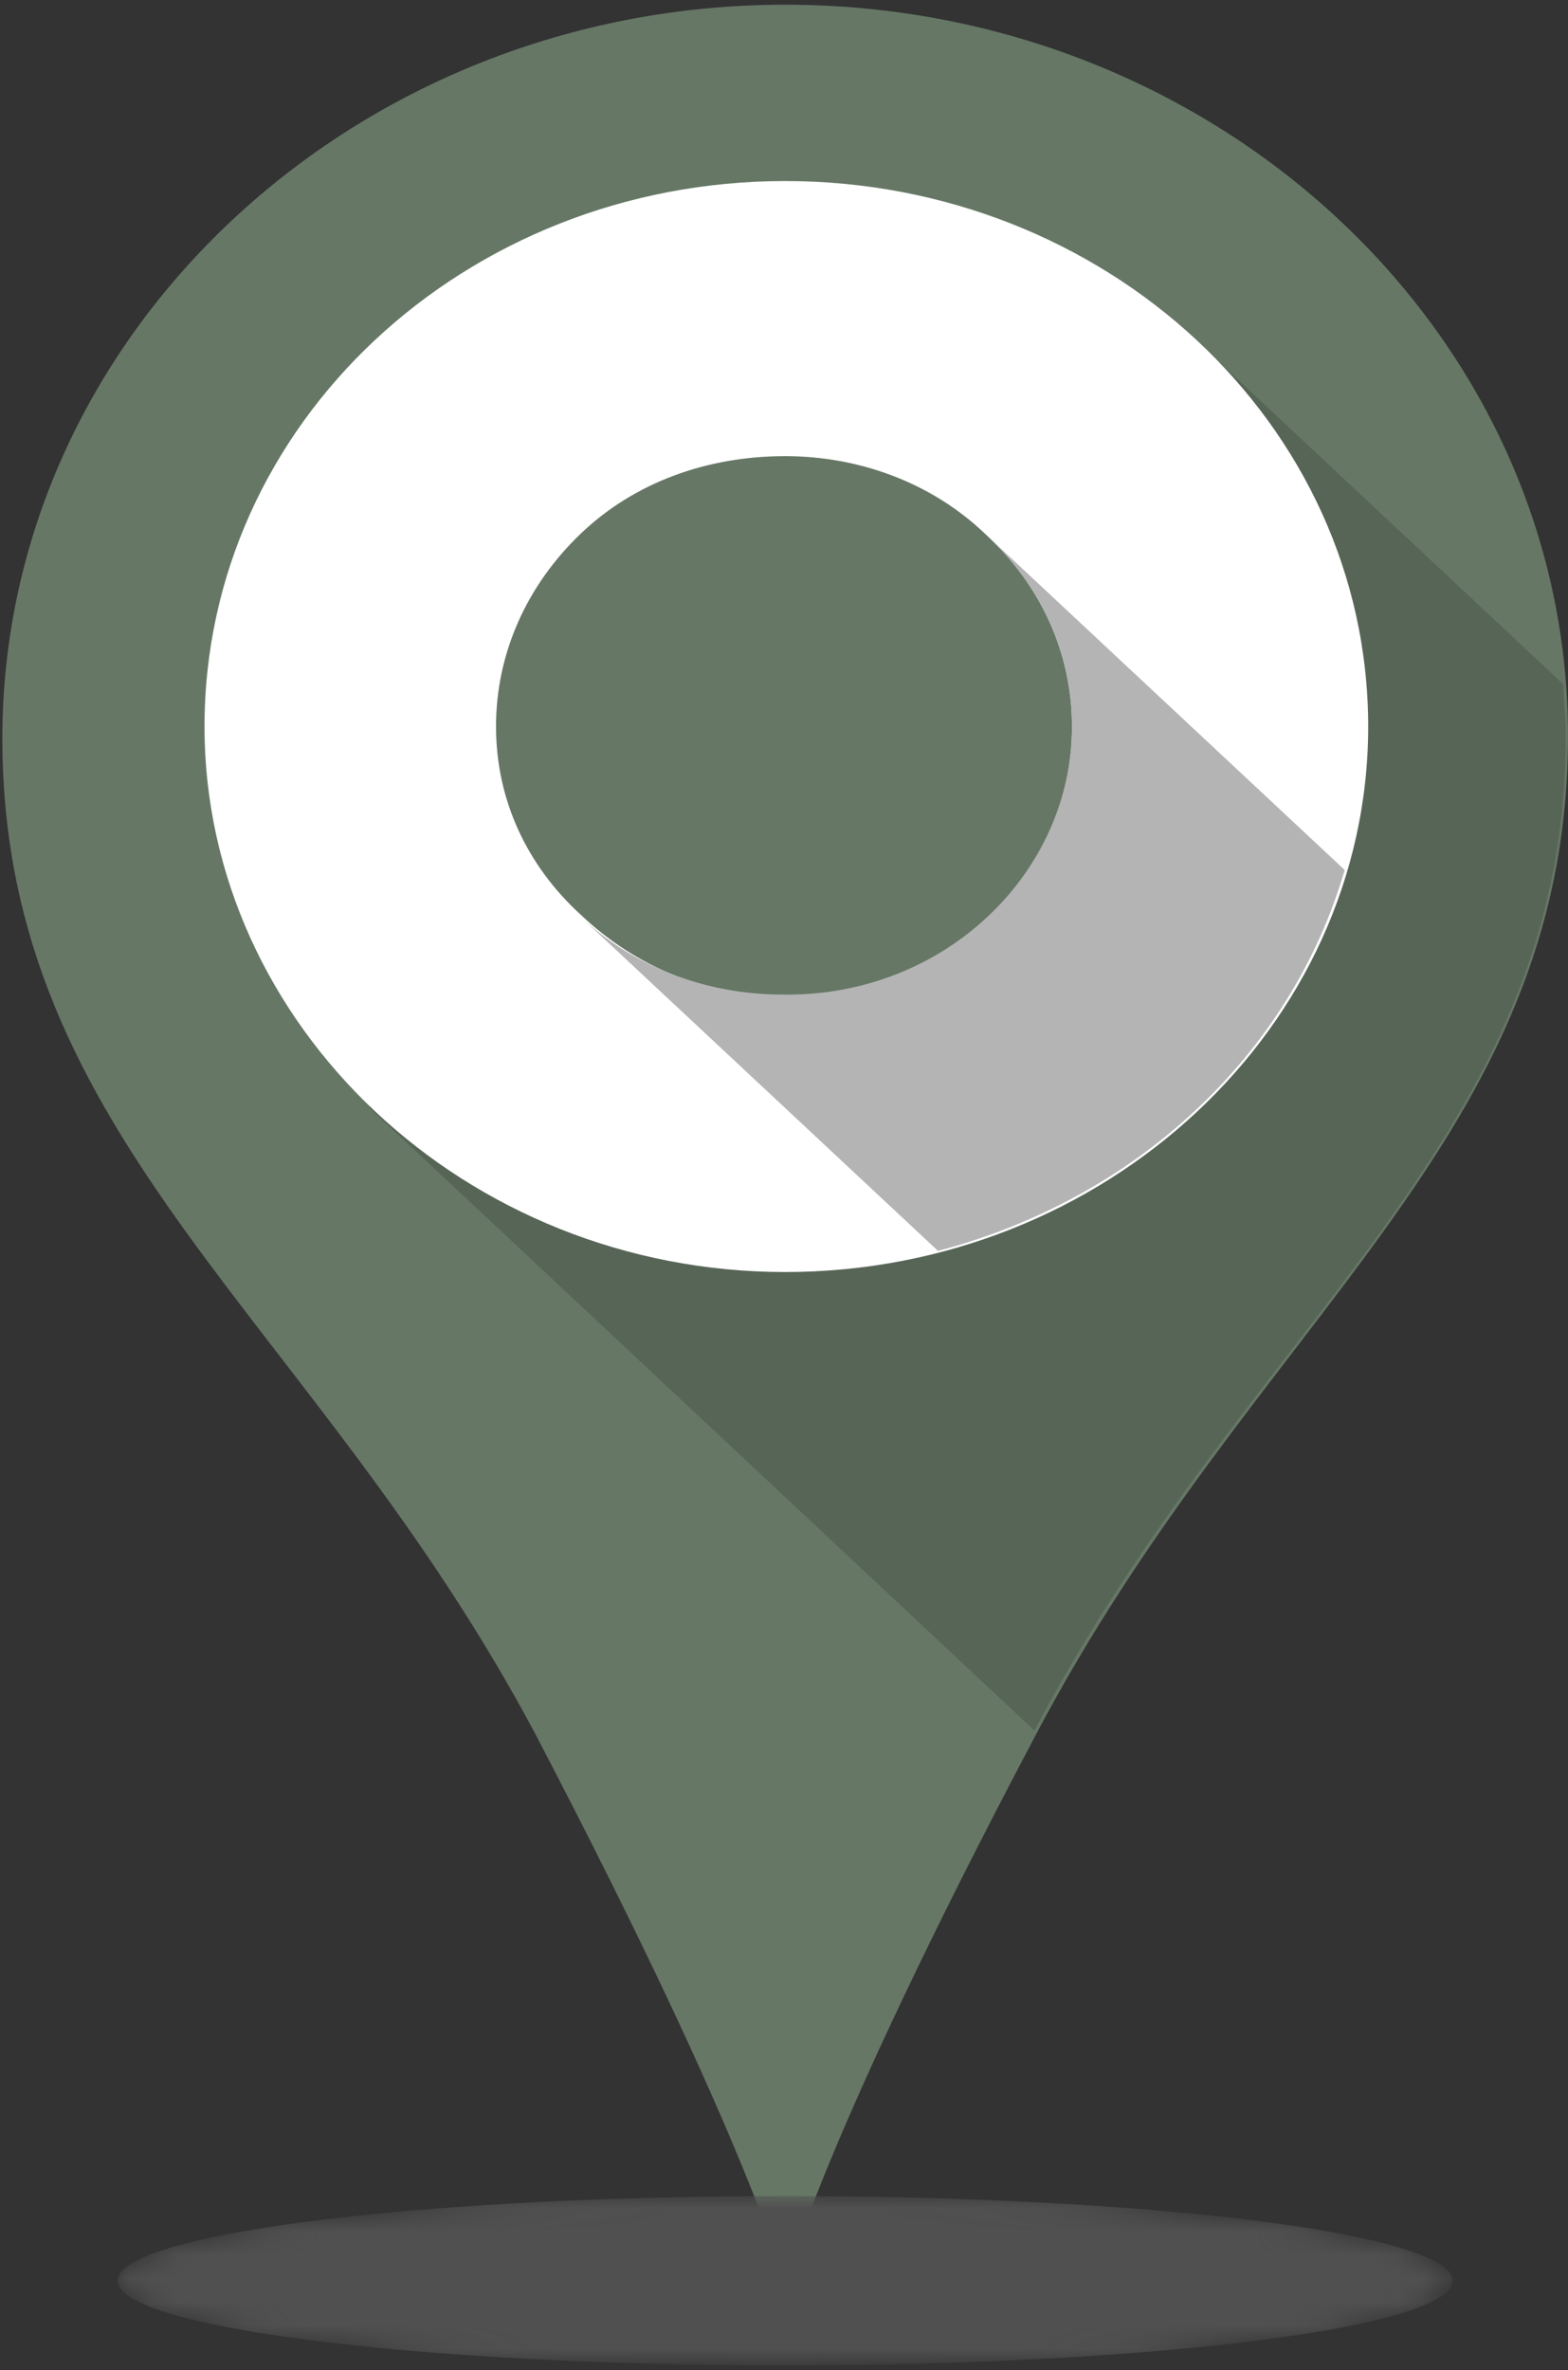 <?xml version="1.0" encoding="utf-8"?>
<!-- Generator: Adobe Illustrator 17.1.0, SVG Export Plug-In . SVG Version: 6.00 Build 0)  -->
<!DOCTYPE svg PUBLIC "-//W3C//DTD SVG 1.1//EN" "http://www.w3.org/Graphics/SVG/1.1/DTD/svg11.dtd">
<svg version="1.1" id="Layer_1" xmlns="http://www.w3.org/2000/svg" xmlns:xlink="http://www.w3.org/1999/xlink" x="0px" y="0px"
	 viewBox="69.5 5.3 66.7 100.8" style="enable-background:new 69.5 5.3 66.7 100.8;" xml:space="preserve">
<rect x="69.5" y="5.3" width="66.7" height="100.8" fill="#333333" stroke="none"/>
<path style="fill:#667766;" d="M102.9,102.5c0,0-1.3-5.6-10.6-23.4c-9.4-17.7-22.7-25.2-22.7-42.4s15-31.2,33.3-31.2
	s33.3,13.9,33.3,31.1s-13.3,24.7-22.7,42.6C104.2,96.8,102.9,102.5,102.9,102.5L102.9,102.5z"/>
<path style="fill:#485448;fill-opacity:0.5;" d="M120.4,19.8L136,34.4c0,0.6,0.1,1.4,0.1,2.2c0,17.2-13.3,24.7-22.6,42.3L85.2,52.4
	L120.4,19.8L120.4,19.8z"/>
<g>
	<path style="fill:#FFFFFF;" d="M102.9,59.4c13.6,0,24.8-10.4,24.8-23.2c0-12.9-11.2-23.2-24.8-23.2S78.2,23.3,78.2,36.2
		C78.2,48.9,89.3,59.4,102.9,59.4z"/>
	<path style="fill:#667766;" d="M102.9,47.7c6.8,0,12.2-5.1,12.2-11.5c0-3.1-1.3-6-3.7-8.2c-2.3-2.2-5.4-3.3-8.5-3.3
		c-3.3,0-6.4,1.1-8.7,3.3c-2.3,2.2-3.6,5.1-3.6,8.2c0,3.1,1.3,5.9,3.6,8C96.5,46.4,99.6,47.7,102.9,47.7L102.9,47.7z"/>
	<path style="fill:#B4B4B4;" d="M115.1,36.2c0-3.1-1.3-6-3.7-8.2l15.3,14.3c-2.3,7.9-8.9,14-17.3,16.2L94.1,44.2
		c2.3,2.2,5.4,3.4,8.7,3.4C109.7,47.7,115.1,42.4,115.1,36.2z"/>
</g>
<defs>
	<filter id="Adobe_OpacityMaskFilter" filterUnits="userSpaceOnUse" x="74.5" y="98.7" width="56.8" height="7.2">
		<feColorMatrix  type="matrix" values="1 0 0 0 0  0 1 0 0 0  0 0 1 0 0  0 0 0 1 0"/>
	</filter>
</defs>
<mask maskUnits="userSpaceOnUse" x="74.5" y="98.7" width="56.8" height="7.2" id="Shadow_3_">
	<g style="filter:url(#Adobe_OpacityMaskFilter);">
		<g>
			<ellipse cx="102.9" cy="102.3" rx="28.4" ry="3.6"/>
			<ellipse style="fill:#070707;" cx="102.9" cy="102.3" rx="27.4" ry="3.4"/>
			<ellipse style="fill:#0D0D0D;" cx="102.9" cy="102.3" rx="26.4" ry="3.3"/>
			<ellipse style="fill:#141414;" cx="102.9" cy="102.3" rx="25.3" ry="3.2"/>
			<ellipse style="fill:#1B1B1B;" cx="102.9" cy="102.3" rx="24.2" ry="3.1"/>
			<ellipse style="fill:#212121;" cx="102.9" cy="102.3" rx="23.2" ry="2.9"/>
			<ellipse style="fill:#282828;" cx="102.9" cy="102.3" rx="22.2" ry="2.8"/>
			<ellipse style="fill:#2F2F2F;" cx="102.9" cy="102.3" rx="21" ry="2.7"/>
			<ellipse style="fill:#353535;" cx="102.9" cy="102.3" rx="20" ry="2.6"/>
			<ellipse style="fill:#3C3C3C;" cx="102.9" cy="102.3" rx="19" ry="2.4"/>
			<ellipse style="fill:#434343;" cx="102.9" cy="102.3" rx="18" ry="2.3"/>
			<ellipse style="fill:#494949;" cx="102.9" cy="102.3" rx="17" ry="2.2"/>
			<ellipse style="fill:#505050;" cx="102.9" cy="102.3" rx="15.8" ry="2"/>
			<ellipse style="fill:#565656;" cx="102.9" cy="102.3" rx="14.8" ry="1.9"/>
			<ellipse style="fill:#5D5D5D;" cx="102.9" cy="102.3" rx="13.8" ry="1.8"/>
			<ellipse style="fill:#646464;" cx="102.9" cy="102.3" rx="12.8" ry="1.7"/>
			<ellipse style="fill:#6A6A6A;" cx="102.9" cy="102.3" rx="11.7" ry="1.5"/>
			<ellipse style="fill:#717171;" cx="102.9" cy="102.3" rx="10.6" ry="1.4"/>
			<ellipse style="fill:#787878;" cx="102.9" cy="102.3" rx="9.6" ry="1.3"/>
			<ellipse style="fill:#7E7E7E;" cx="102.9" cy="102.3" rx="8.5" ry="1"/>
			<ellipse style="fill:#858585;" cx="102.9" cy="102.3" rx="7.5" ry="0.9"/>
			<ellipse style="fill:#8C8C8C;" cx="102.9" cy="102.3" rx="6.5" ry="0.8"/>
			<ellipse style="fill:#929292;" cx="102.9" cy="102.3" rx="5.4" ry="0.6"/>
			<ellipse style="fill:#999999;" cx="102.9" cy="102.3" rx="4.3" ry="0.5"/>
			<ellipse style="fill:#A0A0A0;" cx="102.9" cy="102.3" rx="3.3" ry="0.4"/>
			<ellipse style="fill:#A6A6A6;" cx="102.9" cy="102.3" rx="2.3" ry="0.3"/>
			<ellipse style="fill:#ADADAD;" cx="102.9" cy="102.3" rx="1.3" ry="0.1"/>
		</g>
	</g>
</mask>
<ellipse id="Shadow_160_" style="mask:url(#Shadow_3_);fill:#505050;" cx="102.9" cy="102.3" rx="28.4" ry="3.6"/>
</svg>
